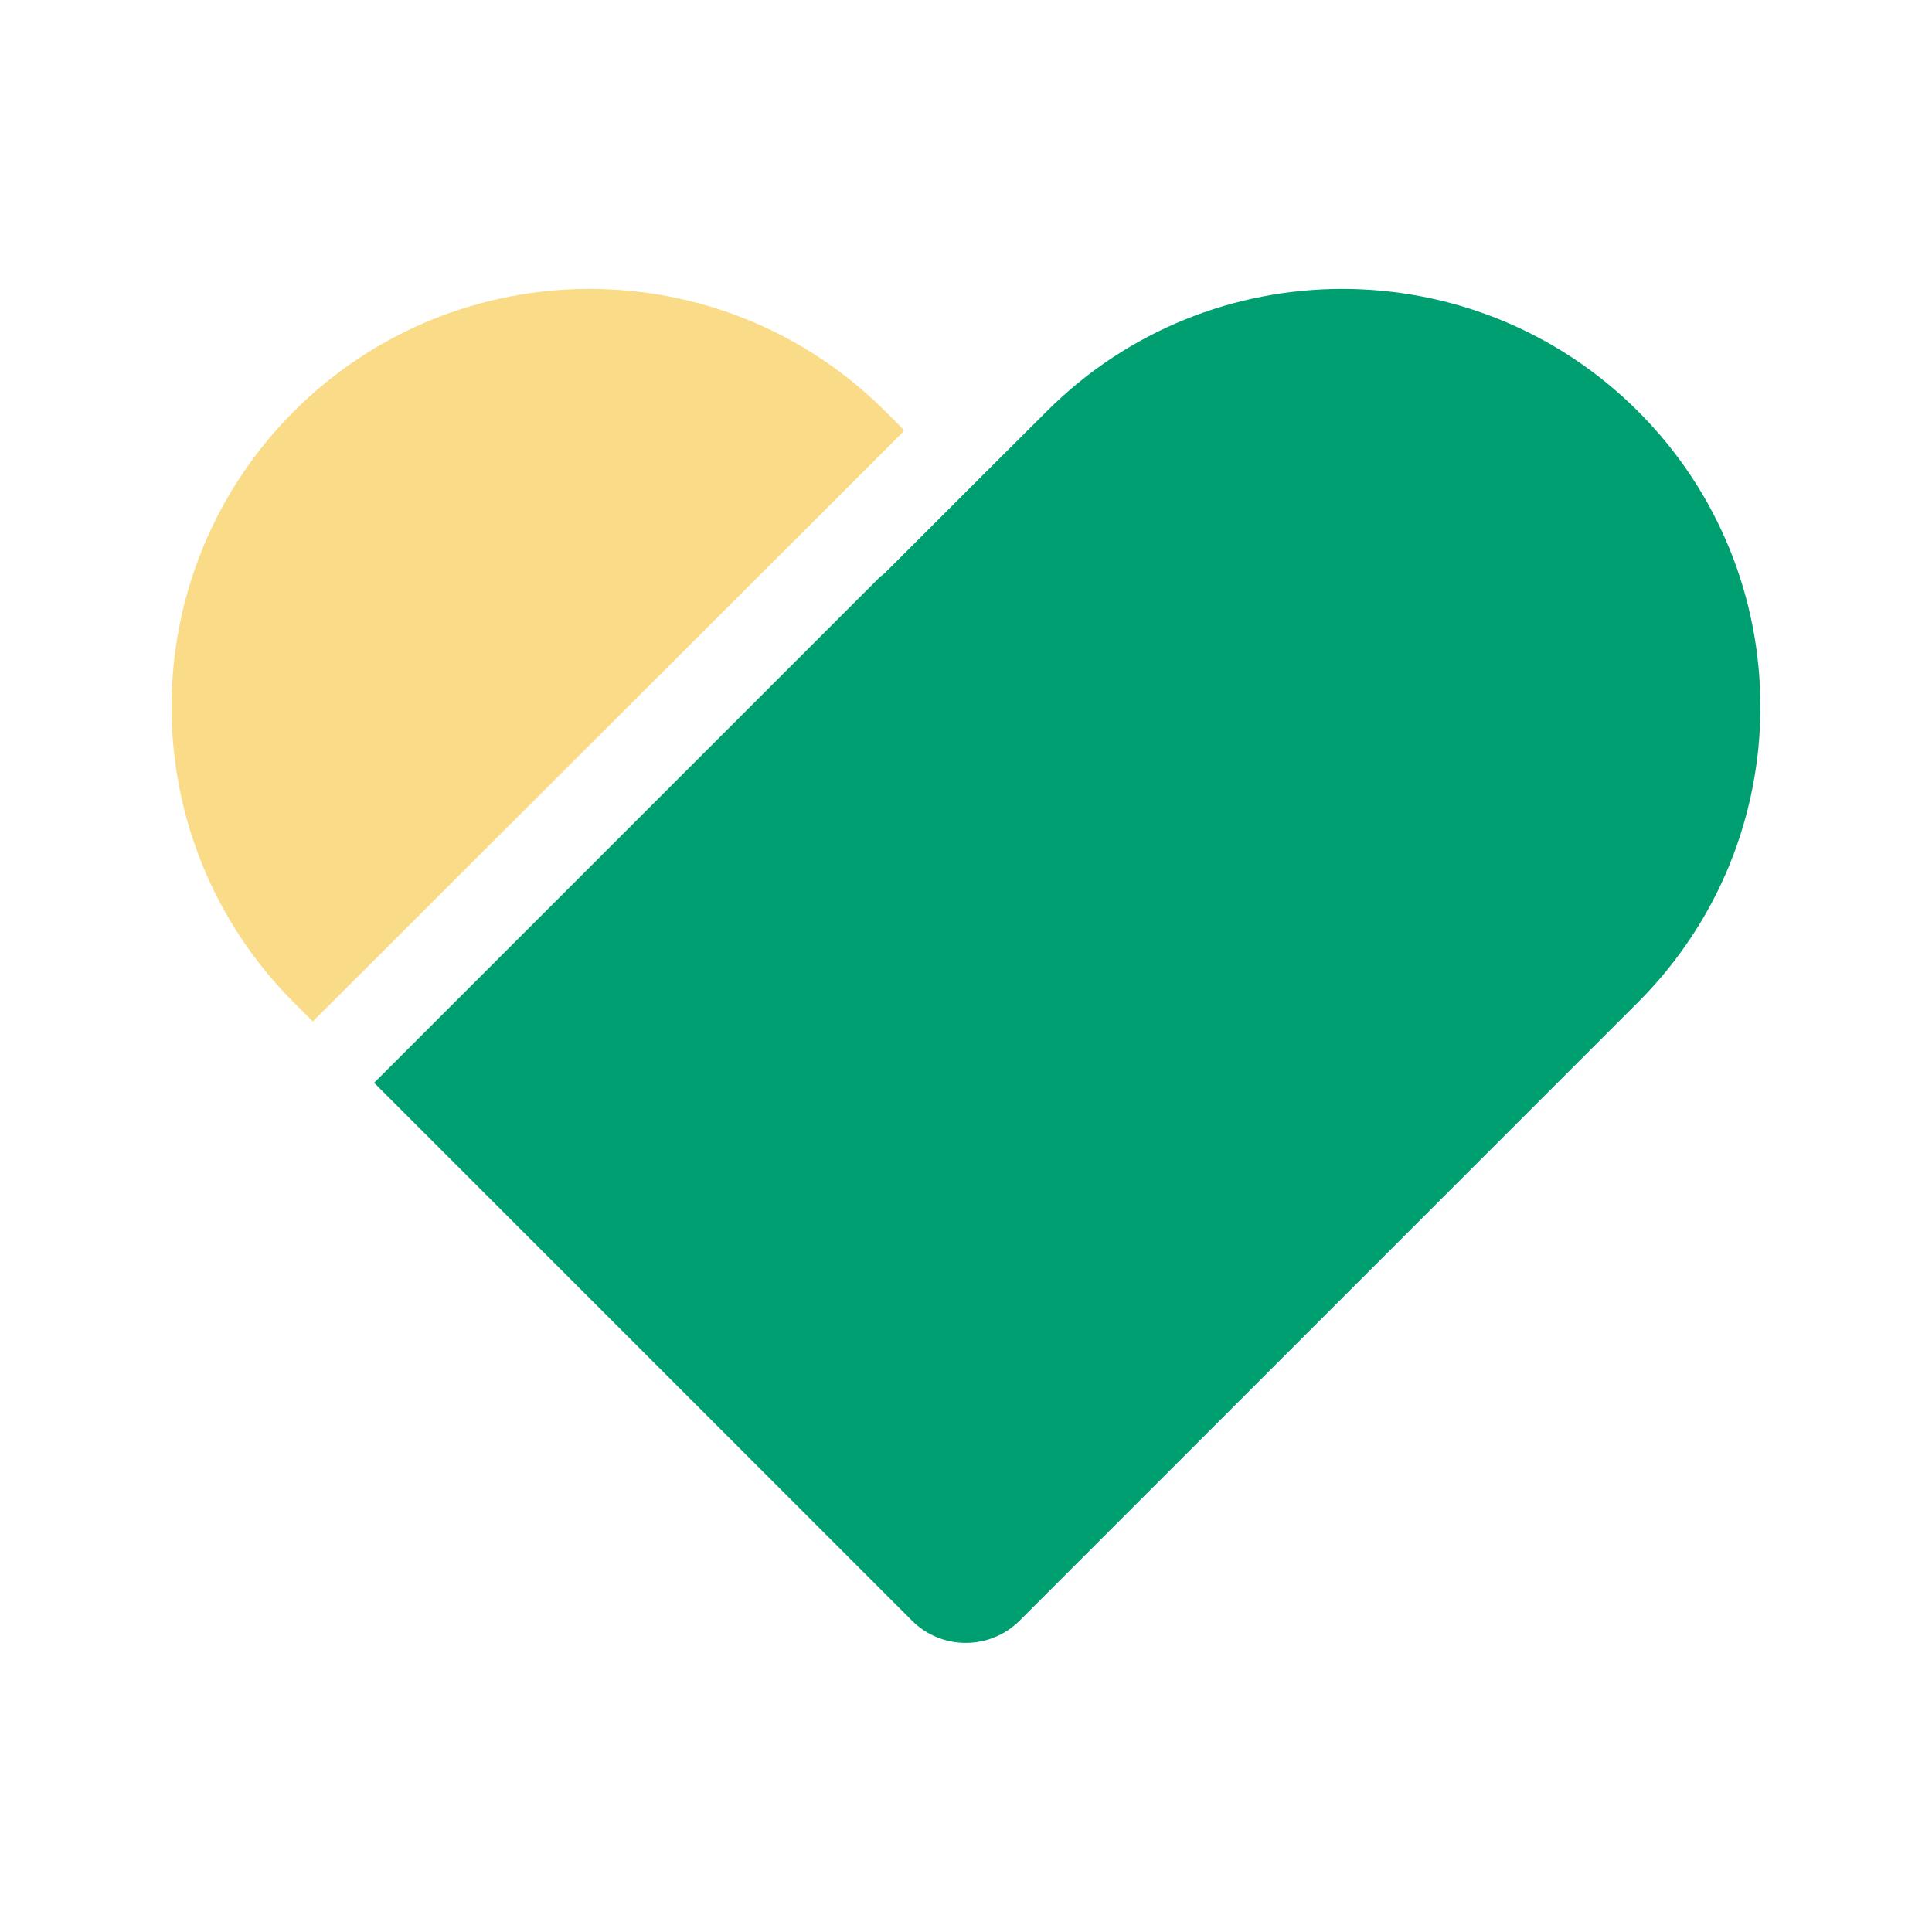 <?xml version="1.0" standalone="no"?><!DOCTYPE svg PUBLIC "-//W3C//DTD SVG 1.1//EN" "http://www.w3.org/Graphics/SVG/1.1/DTD/svg11.dtd"><svg t="1678780600597" class="icon" viewBox="0 0 1024 1024" version="1.1" xmlns="http://www.w3.org/2000/svg" p-id="18693" xmlns:xlink="http://www.w3.org/1999/xlink" width="200" height="200"><path d="M868.2 218c-86.6-86.5-226.9-86.5-313.4 0L512 260.7l-42.7 42.7c-0.9 0.9-1.8 1.6-2.8 2.3L198.3 573.9l0.2 0.2L483.4 859c15.7 15.7 41.2 15.7 57 0l284.9-284.9 0.2-0.2 42.5-42.5c86.7-86.5 86.7-226.9 0.2-313.4z" fill="#009F72" p-id="18694"></path><path d="M165.8 541.4L478 229.6c0.8-0.8 0.8-2 0-2.8l-8.8-8.8c-86.5-86.5-226.8-86.5-313.4 0-86.5 86.5-86.5 226.9 0 313.4l10 10z" fill="#F9DB88" p-id="18695"></path></svg>